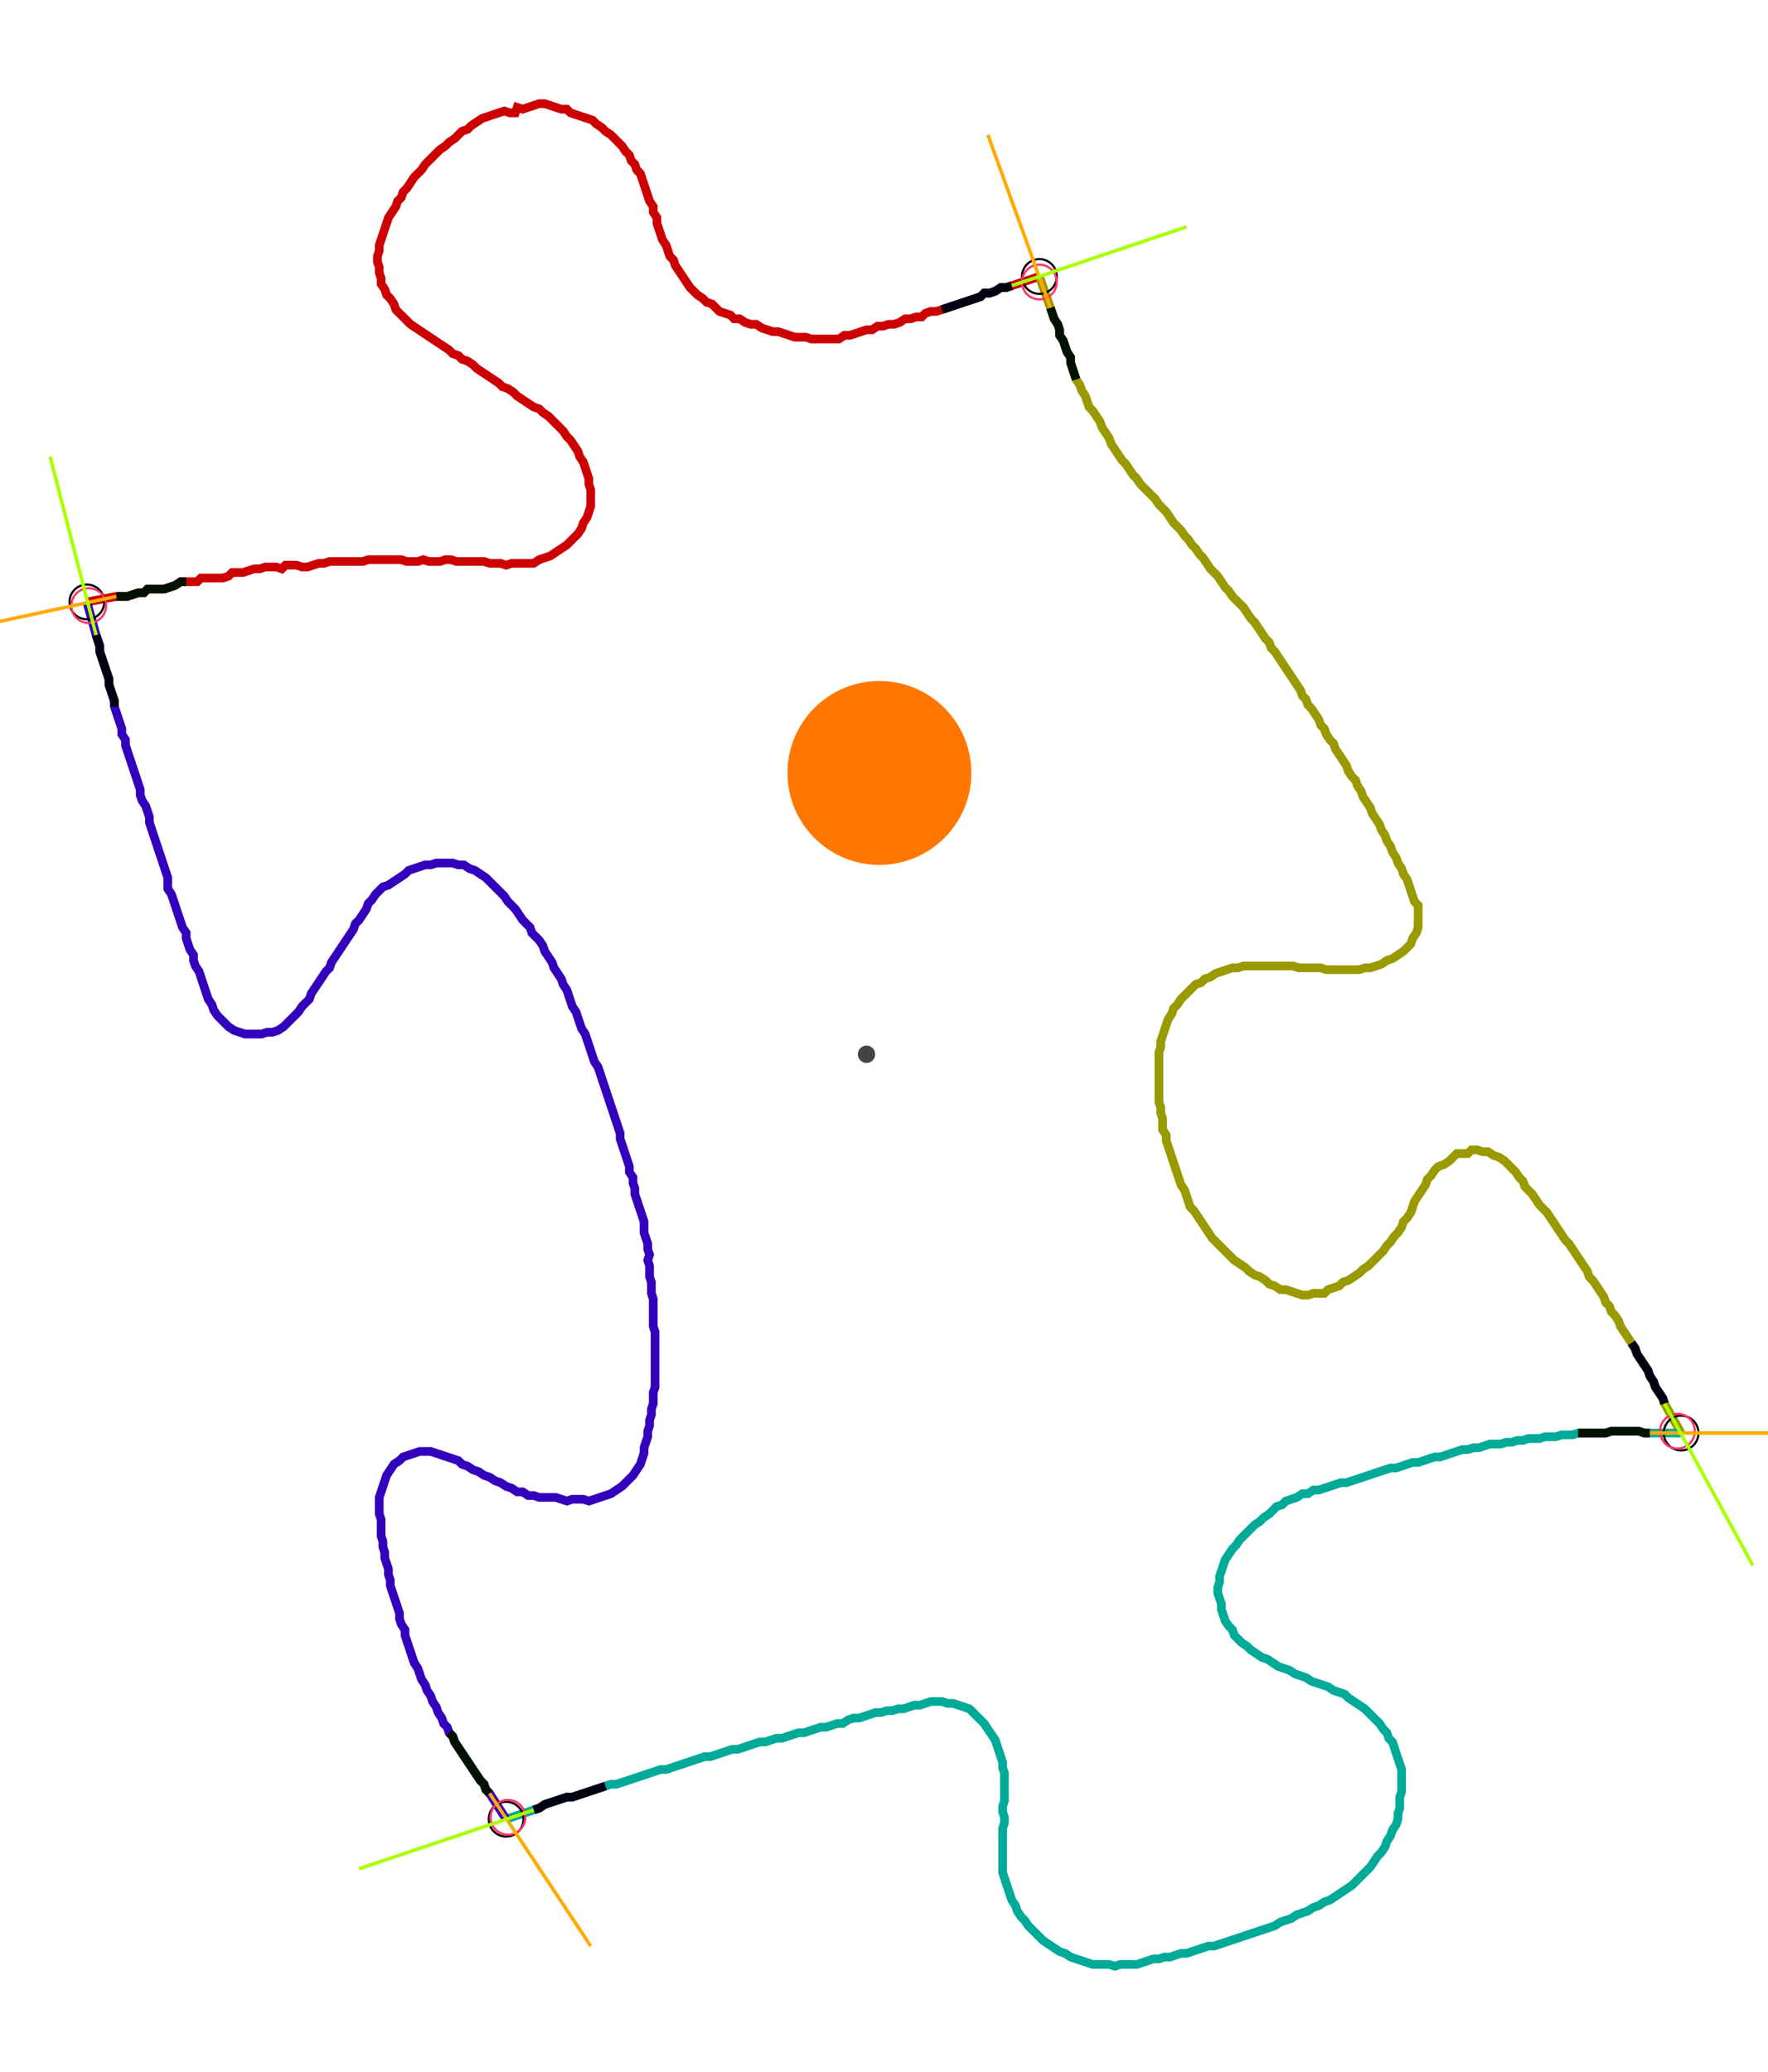 <?xml version="1.0" encoding="UTF-8" standalone="no"?><svg width="550.476" height="645.079" viewBox="-10 -10 203.492 235.026" xmlns="http://www.w3.org/2000/svg" xmlns:xlink="http://www.w3.org/1999/xlink"><polyline points="0.0,57.566 3.386,56.931 4.021,56.931 4.656,56.931 5.291,56.72 5.926,56.508 6.561,56.508 6.984,56.085 7.619,56.085 8.254,56.085 8.889,56.085 9.524,55.873 10.159,55.661 10.794,55.238 11.429,55.238 12.063,55.238 12.698,55.238 13.122,54.815 13.757,54.815 14.392,54.815 15.026,54.815 15.661,54.815 16.296,54.603 16.72,54.18 17.354,54.18 17.989,54.18 18.624,53.968 19.259,53.757 19.894,53.757 20.529,53.545 21.164,53.545 21.799,53.545 22.434,53.757 22.857,53.333 23.492,53.333 24.127,53.333 24.762,53.545 25.397,53.545 26.032,53.333 26.667,53.122 27.302,53.122 27.937,52.91 28.571,52.91 29.206,52.91 29.841,52.91 30.476,52.91 31.111,52.91 31.746,52.91 32.381,52.698 33.016,52.698 33.651,52.698 34.286,52.698 34.921,52.698 35.556,52.698 36.19,52.698 36.825,52.91 37.46,52.91 38.095,52.91 38.73,52.698 39.365,52.91 40.0,52.91 40.635,52.91 41.27,52.698 41.905,52.698 42.54,52.91 43.175,52.91 43.81,52.91 44.444,52.91 45.079,52.91 45.714,52.91 46.349,53.122 46.984,53.122 47.619,53.122 48.254,53.333 48.889,53.122 49.524,53.122 50.159,53.122 50.794,53.122 51.429,53.122 52.063,52.698 52.698,52.487 53.333,52.275 53.968,51.852 54.603,51.429 55.238,51.005 55.661,50.582 56.085,50.159 56.508,49.735 56.931,49.101 57.143,48.466 57.566,47.831 57.778,47.196 57.989,46.561 57.989,45.926 57.989,45.291 57.989,44.656 57.778,44.021 57.778,43.386 57.566,42.751 57.354,42.116 57.143,41.481 56.72,40.847 56.508,40.212 56.085,39.577 55.661,38.942 55.238,38.519 54.815,37.884 54.392,37.46 53.968,37.037 53.545,36.614 53.122,36.19 52.487,35.767 52.063,35.344 51.429,35.132 50.794,34.709 50.159,34.286 49.524,33.862 49.101,33.439 48.466,33.016 47.831,32.804 47.407,32.381 46.772,31.958 46.138,31.534 45.503,31.111 44.868,30.688 44.444,30.265 43.81,29.841 43.175,29.63 42.751,29.206 42.116,28.995 41.693,28.571 41.058,28.148 40.423,27.725 39.788,27.302 39.153,26.878 38.519,26.455 37.884,26.032 37.249,25.608 36.825,25.185 36.402,24.762 35.979,24.339 35.556,23.915 35.344,23.28 34.921,22.646 34.497,22.222 34.286,21.587 33.862,20.952 33.862,20.317 33.651,19.683 33.651,19.048 33.439,18.413 33.439,17.778 33.651,17.143 33.651,16.508 33.862,15.873 34.074,15.238 34.286,14.603 34.497,13.968 34.709,13.333 35.132,12.698 35.556,12.063 35.767,11.429 36.19,11.005 36.402,10.37 36.825,9.947 37.249,9.312 37.672,8.677 38.095,8.254 38.519,7.831 38.942,7.196 39.365,6.772 39.788,6.349 40.212,5.926 40.635,5.503 41.27,5.079 41.693,4.656 42.328,4.233 42.751,3.81 43.175,3.386 43.81,3.175 44.233,2.751 44.868,2.328 45.503,1.905 46.138,1.693 46.772,1.481 47.407,1.27 48.042,1.058 48.677,1.27 49.312,1.27 49.524,0.635 50.159,0.847 50.794,0.635 51.429,0.423 52.063,0.212 52.698,0.212 53.333,0.423 53.968,0.635 54.603,0.847 55.238,0.847 55.661,1.27 56.296,1.481 56.931,1.693 57.566,1.905 58.201,2.116 58.624,2.54 59.259,2.963 59.683,3.386 60.317,3.81 60.741,4.233 61.164,4.656 61.587,5.079 62.011,5.714 62.434,6.138 62.646,6.772 63.069,7.196 63.28,7.831 63.704,8.254 63.915,8.889 64.127,9.524 64.339,10.159 64.55,10.794 64.762,11.429 65.185,12.063 65.185,12.698 65.608,13.333 65.608,13.968 65.82,14.603 66.032,15.238 66.243,15.873 66.667,16.508 66.878,17.143 67.09,17.778 67.513,18.201 67.725,18.836 68.148,19.471 68.571,20.106 68.995,20.741 69.418,21.376 69.841,21.799 70.265,22.222 70.899,22.646 71.323,23.069 71.958,23.28 72.381,23.704 72.804,24.127 73.439,24.339 74.074,24.55 74.497,24.974 75.132,24.974 75.767,25.397 76.402,25.608 77.037,25.608 77.672,26.032 78.307,26.243 78.942,26.455 79.577,26.455 80.212,26.667 80.847,26.878 81.481,27.09 82.116,27.09 82.751,27.09 83.386,27.302 84.021,27.302 84.656,27.302 85.291,27.302 85.926,27.302 86.561,27.302 87.196,26.878 87.831,26.878 88.466,26.667 89.101,26.455 89.735,26.243 90.37,26.243 91.005,25.82 91.64,25.82 92.275,25.608 92.91,25.608 93.545,25.397 94.18,24.974 94.815,24.974 95.45,24.762 96.085,24.762 96.508,24.339 97.143,24.127 97.778,24.127 98.413,23.915 99.048,23.704 99.683,23.492 100.317,23.28 100.952,23.069 101.587,22.857 102.222,22.646 102.857,22.434 103.28,22.011 103.915,22.011 104.55,21.799 105.185,21.376 105.82,21.376 106.455,21.164 109.63,20.106" style="fill:none; stroke:#cc0000; stroke-width:1.0"  /><polyline points="109.63,20.106 110.899,23.704 111.111,24.339 111.323,24.974 111.746,25.608 111.958,26.243 111.958,26.878 112.381,27.513 112.593,28.148 112.804,28.783 113.228,29.418 113.228,30.053 113.439,30.688 113.651,31.323 113.862,31.958 114.286,32.593 114.497,33.228 114.921,33.862 115.132,34.497 115.344,35.132 115.767,35.556 116.19,36.19 116.614,36.825 116.825,37.46 117.249,38.095 117.672,38.73 117.884,39.365 118.307,40.0 118.73,40.635 119.153,41.27 119.577,41.693 120,42.328 120.423,42.963 120.847,43.386 121.27,44.021 121.693,44.444 122.116,44.868 122.54,45.291 122.963,45.714 123.386,46.349 123.81,46.772 124.233,47.196 124.656,47.831 125.079,48.466 125.503,48.889 125.926,49.312 126.349,49.947 126.772,50.37 127.196,51.005 127.619,51.429 128.042,52.063 128.466,52.487 128.889,53.122 129.312,53.757 129.735,54.18 130.159,54.603 130.582,55.238 131.005,55.873 131.429,56.296 131.852,56.931 132.275,57.354 132.698,57.778 133.122,58.201 133.545,58.836 133.968,59.471 134.392,59.894 134.815,60.529 135.238,61.164 135.661,61.799 136.085,62.222 136.296,62.857 136.72,63.28 137.143,63.915 137.566,64.55 137.989,65.185 138.413,65.82 138.836,66.455 139.259,67.09 139.683,67.725 139.894,68.36 140.317,68.783 140.529,69.418 140.952,69.841 141.376,70.476 141.799,71.111 142.011,71.746 142.434,72.169 142.646,72.804 143.069,73.439 143.492,73.862 143.704,74.497 144.127,75.132 144.55,75.767 144.974,76.402 145.185,77.037 145.608,77.672 146.032,78.095 146.243,78.73 146.667,79.365 146.878,80.0 147.302,80.635 147.725,81.27 147.937,81.905 148.36,82.54 148.783,83.175 148.995,83.81 149.418,84.444 149.63,85.079 150.053,85.714 150.265,86.349 150.688,86.984 150.899,87.619 151.323,88.254 151.534,88.889 151.958,89.524 152.169,90.159 152.381,90.794 152.593,91.429 152.804,92.063 153.228,92.487 153.228,93.122 153.228,93.757 153.228,94.392 153.228,95.026 153.016,95.661 152.593,96.296 152.381,96.931 151.958,97.354 151.534,97.778 150.899,98.201 150.265,98.624 149.63,98.836 148.995,99.259 148.36,99.471 147.725,99.683 147.09,99.683 146.455,99.894 145.82,99.894 145.185,99.894 144.55,99.894 143.915,99.894 143.28,99.894 142.646,99.894 142.011,99.683 141.376,99.683 140.741,99.683 140.106,99.683 139.471,99.683 138.836,99.471 138.201,99.471 137.566,99.471 136.931,99.471 136.296,99.471 135.661,99.471 135.026,99.471 134.392,99.471 133.757,99.471 133.122,99.471 132.487,99.683 131.852,99.683 131.217,99.894 130.582,100.106 129.947,100.317 129.312,100.741 128.677,100.952 128.254,101.376 127.619,101.587 127.196,102.011 126.772,102.434 126.349,102.857 125.926,103.28 125.503,103.915 125.079,104.339 124.868,104.974 124.444,105.608 124.233,106.243 124.021,106.878 123.81,107.513 123.598,108.148 123.598,108.783 123.386,109.418 123.386,110.053 123.386,110.688 123.386,111.323 123.386,111.958 123.386,112.593 123.386,113.228 123.386,113.862 123.386,114.497 123.386,115.132 123.598,115.767 123.598,116.402 123.81,117.037 123.81,117.672 123.81,118.307 124.233,118.942 124.233,119.577 124.444,120.212 124.656,120.847 124.868,121.481 125.079,122.116 125.291,122.751 125.503,123.386 125.714,124.021 125.926,124.656 126.349,125.291 126.561,125.926 126.772,126.561 126.984,127.196 127.407,127.619 127.831,128.254 128.254,128.889 128.677,129.524 129.101,130.159 129.524,130.794 129.947,131.217 130.37,131.64 130.794,132.063 131.217,132.487 131.64,132.91 132.063,133.333 132.698,133.757 133.333,134.18 133.757,134.603 134.392,135.026 135.026,135.238 135.661,135.661 136.085,136.085 136.72,136.296 137.354,136.72 137.989,136.72 138.624,136.931 139.259,137.143 139.894,137.354 140.529,137.354 141.164,137.143 141.799,137.143 142.434,137.143 142.857,136.72 143.492,136.508 144.127,136.296 144.55,135.873 145.185,135.661 145.82,135.238 146.455,134.815 146.878,134.392 147.513,133.968 147.937,133.545 148.36,133.122 148.783,132.698 149.206,132.275 149.63,131.64 150.053,131.217 150.476,130.582 150.899,130.159 151.323,129.524 151.534,128.889 151.958,128.466 152.381,127.831 152.593,127.196 152.804,126.561 153.228,125.926 153.651,125.291 154.074,124.656 154.286,124.021 154.709,123.598 155.132,122.963 155.556,122.54 156.19,122.328 156.825,121.905 157.249,121.481 157.672,121.058 158.307,121.058 158.942,121.058 159.365,120.635 160.0,120.635 160.635,120.847 161.27,120.847 161.905,121.27 162.54,121.481 163.175,121.905 163.598,122.328 164.021,122.751 164.444,123.175 164.868,123.81 165.291,124.233 165.503,124.868 165.926,125.291 166.349,125.714 166.772,126.349 167.196,126.984 167.619,127.407 168.042,127.831 168.466,128.466 168.889,129.101 169.312,129.735 169.735,130.37 170.159,131.005 170.582,131.429 171.005,132.063 171.429,132.698 171.852,133.333 172.275,133.968 172.698,134.603 172.91,135.238 173.333,135.661 173.757,136.296 174.18,136.931 174.603,137.566 174.815,138.201 175.238,138.624 175.45,139.259 175.873,139.683 176.296,140.317 176.508,140.952 176.931,141.587 177.354,142.222 177.778,142.857 178.201,143.492 178.413,144.127 178.836,144.762 179.259,145.397 179.683,146.032 179.894,146.667 180.317,147.302 180.529,147.937 180.952,148.571 181.376,149.206 181.587,149.841 183.492,153.228" style="fill:none; stroke:#999900; stroke-width:1.0"  /><polyline points="183.492,153.228 179.894,153.228 179.259,153.228 178.624,153.016 177.989,153.016 177.354,153.016 176.72,153.016 176.085,153.016 175.45,153.016 174.815,153.228 174.18,153.228 173.545,153.228 172.91,153.228 172.275,153.228 171.64,153.228 171.005,153.439 170.37,153.439 169.735,153.439 169.101,153.651 168.466,153.651 167.831,153.651 167.196,153.862 166.561,153.862 165.926,153.862 165.291,154.074 164.656,154.074 164.021,154.286 163.386,154.286 162.751,154.497 162.116,154.497 161.481,154.497 160.847,154.709 160.212,154.921 159.577,154.921 158.942,155.132 158.307,155.132 157.672,155.344 157.037,155.556 156.402,155.767 155.767,155.979 155.132,155.979 154.497,156.19 153.862,156.402 153.228,156.614 152.593,156.614 151.958,156.825 151.323,157.037 150.688,157.249 150.053,157.249 149.418,157.46 148.783,157.672 148.148,157.884 147.513,158.095 146.878,158.307 146.243,158.519 145.608,158.73 144.974,158.942 144.339,158.942 143.704,159.153 143.069,159.365 142.434,159.577 141.799,159.788 141.164,159.788 140.529,160.212 139.894,160.212 139.259,160.635 138.624,160.847 137.989,161.058 137.566,161.481 136.931,161.693 136.508,162.116 136.085,162.54 135.45,162.963 135.026,163.386 134.392,163.81 133.968,164.233 133.545,164.656 133.122,165.079 132.698,165.503 132.275,166.138 131.852,166.561 131.429,167.196 131.005,167.831 130.794,168.466 130.582,169.101 130.37,169.735 130.37,170.37 130.159,171.005 130.159,171.64 130.37,172.275 130.582,172.91 130.582,173.545 130.794,174.18 131.005,174.815 131.429,175.45 131.852,175.873 132.063,176.508 132.487,176.931 132.91,177.354 133.545,177.778 133.968,178.201 134.603,178.624 135.238,179.048 135.873,179.259 136.508,179.683 137.143,180.106 137.778,180.317 138.413,180.529 139.048,180.952 139.683,181.164 140.317,181.376 140.952,181.799 141.587,182.011 142.222,182.222 142.857,182.434 143.492,182.857 144.127,183.069 144.762,183.28 145.185,183.704 145.82,184.127 146.455,184.55 147.09,184.974 147.513,185.397 147.937,185.82 148.36,186.243 148.783,186.667 149.206,187.302 149.63,187.725 149.841,188.36 150.265,188.783 150.476,189.418 150.688,190.053 150.899,190.688 151.111,191.323 151.323,191.958 151.323,192.593 151.323,193.228 151.323,193.862 151.323,194.497 151.111,195.132 151.111,195.767 151.111,196.402 150.899,197.037 150.899,197.672 150.688,198.307 150.265,198.942 150.053,199.577 149.63,200.212 149.418,200.847 148.995,201.481 148.571,201.905 148.148,202.54 147.725,203.175 147.302,203.598 146.878,204.021 146.455,204.444 146.032,204.868 145.608,205.291 144.974,205.714 144.339,206.138 143.704,206.561 143.069,206.984 142.434,207.196 141.799,207.619 141.164,207.831 140.529,208.254 139.894,208.466 139.259,208.677 138.624,209.101 137.989,209.312 137.354,209.524 136.72,209.947 136.085,210.159 135.45,210.37 134.815,210.582 134.18,210.794 133.545,211.005 132.91,211.217 132.275,211.429 131.64,211.64 131.005,211.852 130.37,212.063 129.735,212.275 129.101,212.275 128.466,212.487 127.831,212.698 127.196,212.91 126.561,213.122 125.926,213.122 125.291,213.333 124.656,213.545 124.021,213.545 123.386,213.757 122.751,213.757 122.116,213.968 121.481,214.18 120.847,214.392 120.212,214.392 119.577,214.392 118.942,214.392 118.307,214.603 117.672,214.392 117.037,214.392 116.402,214.392 115.767,214.392 115.132,214.18 114.497,213.968 113.862,213.757 113.228,213.545 112.593,213.122 111.958,212.91 111.323,212.487 110.688,212.063 110.053,211.64 109.63,211.217 109.206,210.794 108.783,210.37 108.36,209.947 107.937,209.312 107.513,208.889 107.09,208.254 106.878,207.619 106.455,206.984 106.243,206.349 106.032,205.714 105.82,205.079 105.608,204.444 105.397,203.81 105.397,203.175 105.397,202.54 105.397,201.905 105.397,201.27 105.397,200.635 105.397,200 105.397,199.365 105.397,198.73 105.608,198.095 105.608,197.46 105.397,196.825 105.397,196.19 105.608,195.556 105.608,194.921 105.608,194.286 105.608,193.651 105.608,193.016 105.608,192.381 105.397,191.746 105.397,191.111 105.185,190.476 104.974,189.841 104.762,189.206 104.55,188.571 104.127,187.937 103.704,187.302 103.28,186.667 102.857,186.243 102.434,185.82 102.011,185.397 101.587,184.974 100.952,184.762 100.317,184.55 99.683,184.339 99.048,184.339 98.413,184.127 97.778,184.127 97.143,184.127 96.508,184.339 95.873,184.55 95.238,184.55 94.603,184.762 93.968,184.974 93.333,184.974 92.698,185.185 92.063,185.185 91.429,185.397 90.794,185.397 90.159,185.608 89.524,185.82 88.889,186.032 88.254,186.032 87.619,186.243 86.984,186.667 86.349,186.667 85.714,186.878 85.079,187.09 84.444,187.09 83.81,187.302 83.175,187.513 82.54,187.725 81.905,187.725 81.27,187.937 80.635,188.148 80.0,188.36 79.365,188.36 78.73,188.571 78.095,188.783 77.46,188.783 76.825,188.995 76.19,189.206 75.556,189.418 74.921,189.63 74.286,189.63 73.651,189.841 73.016,190.053 72.381,190.265 71.746,190.476 71.111,190.476 70.476,190.688 69.841,190.899 69.206,191.111 68.571,191.323 67.937,191.534 67.302,191.746 66.667,191.958 66.032,191.958 65.397,192.169 64.762,192.381 64.127,192.593 63.492,192.804 62.857,193.016 62.222,193.228 61.587,193.439 60.952,193.651 60.317,193.651 59.683,193.862 59.048,194.074 58.413,194.286 57.778,194.497 57.143,194.709 56.508,194.921 55.873,195.132 55.238,195.132 54.603,195.344 53.968,195.556 53.333,195.767 52.698,195.979 52.063,196.402 51.429,196.614 48.254,197.672" style="fill:none; stroke:#00aa99; stroke-width:1.0"  /><polyline points="48.254,197.672 46.349,194.709 45.926,194.286 45.714,193.651 45.291,193.228 44.868,192.593 44.444,191.958 44.021,191.323 43.598,190.688 43.175,190.053 42.751,189.418 42.328,188.783 42.116,188.148 41.693,187.725 41.481,187.09 41.058,186.667 40.847,186.032 40.423,185.397 40.212,184.762 39.788,184.127 39.577,183.492 39.153,182.857 38.942,182.222 38.519,181.587 38.307,180.952 38.095,180.317 37.672,179.683 37.46,179.048 37.249,178.413 37.037,177.778 36.825,177.143 36.614,176.508 36.614,175.873 36.19,175.238 35.979,174.603 35.979,173.968 35.767,173.333 35.556,172.698 35.344,172.063 35.132,171.429 34.921,170.794 34.921,170.159 34.709,169.524 34.709,168.889 34.497,168.254 34.286,167.619 34.286,166.984 34.074,166.349 34.074,165.714 33.862,165.079 33.862,164.444 33.862,163.81 33.862,163.175 33.651,162.54 33.651,161.905 33.651,161.27 33.651,160.635 33.862,160.0 34.074,159.365 34.286,158.73 34.497,158.095 34.921,157.46 35.344,156.825 35.979,156.402 36.402,155.979 37.037,155.767 37.672,155.556 38.307,155.344 38.942,155.344 39.577,155.344 40.212,155.556 40.847,155.767 41.481,155.979 42.116,156.19 42.751,156.402 43.175,156.825 43.81,157.037 44.444,157.46 45.079,157.672 45.714,158.095 46.349,158.307 46.984,158.73 47.619,158.942 48.254,159.365 48.889,159.577 49.524,160.0 50.159,160.0 50.794,160.423 51.429,160.423 52.063,160.635 52.698,160.635 53.333,160.635 53.968,160.635 54.603,160.847 55.238,161.058 55.873,160.847 56.508,160.847 57.143,160.847 57.778,161.058 58.413,160.847 59.048,160.635 59.683,160.423 60.317,160.212 60.952,159.788 61.587,159.365 62.011,158.942 62.434,158.519 62.857,158.095 63.28,157.46 63.704,156.825 63.915,156.19 64.127,155.556 64.127,154.921 64.339,154.286 64.55,153.651 64.55,153.016 64.762,152.381 64.762,151.746 64.974,151.111 64.974,150.476 65.185,149.841 65.185,149.206 65.185,148.571 65.397,147.937 65.397,147.302 65.397,146.667 65.397,146.032 65.397,145.397 65.397,144.762 65.397,144.127 65.397,143.492 65.397,142.857 65.397,142.222 65.397,141.587 65.185,140.952 65.185,140.317 65.185,139.683 65.185,139.048 65.185,138.413 65.185,137.778 64.974,137.143 64.974,136.508 64.974,135.873 64.762,135.238 64.762,134.603 64.762,133.968 64.55,133.333 64.762,132.698 64.55,132.063 64.55,131.429 64.339,130.794 64.127,130.159 64.127,129.524 64.127,128.889 63.915,128.254 63.704,127.619 63.492,126.984 63.28,126.349 63.069,125.714 63.069,125.079 62.857,124.444 62.857,123.81 62.434,123.175 62.434,122.54 62.222,121.905 62.011,121.27 61.799,120.635 61.587,120 61.376,119.365 61.376,118.73 61.164,118.095 60.952,117.46 60.741,116.825 60.529,116.19 60.317,115.556 60.106,114.921 59.894,114.286 59.683,113.651 59.471,113.016 59.259,112.381 59.048,111.746 58.836,111.111 58.413,110.476 58.201,109.841 57.989,109.206 57.778,108.571 57.566,107.937 57.354,107.302 56.931,106.667 56.72,106.032 56.508,105.397 56.296,104.762 55.873,104.127 55.661,103.492 55.45,102.857 55.238,102.222 54.815,101.587 54.603,100.952 54.18,100.317 53.757,99.683 53.545,99.048 53.122,98.413 52.698,97.778 52.487,97.143 52.063,96.508 51.64,96.085 51.217,95.661 51.005,95.026 50.582,94.603 50.159,94.18 49.735,93.545 49.312,92.91 48.889,92.487 48.466,92.063 48.042,91.429 47.619,91.005 47.196,90.582 46.772,90.159 46.349,89.735 45.926,89.312 45.291,88.889 44.656,88.466 44.021,88.254 43.386,87.831 42.751,87.831 42.116,87.619 41.481,87.619 40.847,87.619 40.212,87.619 39.577,87.831 38.942,87.831 38.307,88.042 37.672,88.254 37.037,88.466 36.614,88.889 35.979,89.312 35.344,89.735 34.709,90.159 34.074,90.37 33.651,90.794 33.228,91.217 32.804,91.852 32.381,92.275 32.169,92.91 31.746,93.545 31.323,94.18 30.899,94.603 30.688,95.238 30.265,95.873 29.841,96.508 29.418,97.143 28.995,97.778 28.571,98.413 28.148,99.048 27.937,99.683 27.513,100.106 27.09,100.741 26.667,101.376 26.243,102.011 25.82,102.646 25.608,103.28 25.185,103.704 24.762,104.127 24.339,104.762 23.915,105.185 23.492,105.608 23.069,106.032 22.646,106.455 22.011,106.878 21.376,107.09 20.741,107.09 20.106,107.302 19.471,107.302 18.836,107.302 18.201,107.302 17.566,107.09 16.931,106.878 16.296,106.455 15.873,106.032 15.45,105.608 15.026,105.185 14.603,104.55 14.392,103.915 13.968,103.28 13.757,102.646 13.545,102.011 13.333,101.376 13.122,100.741 12.91,100.106 12.487,99.471 12.275,98.836 12.275,98.201 11.852,97.566 11.64,96.931 11.429,96.296 11.429,95.661 11.005,95.026 10.794,94.392 10.582,93.757 10.37,93.122 10.159,92.487 9.947,91.852 9.735,91.217 9.312,90.582 9.312,89.947 9.312,89.312 9.101,88.677 8.889,88.042 8.677,87.407 8.466,86.772 8.254,86.138 8.042,85.503 7.831,84.868 7.619,84.233 7.407,83.598 7.196,82.963 7.196,82.328 6.984,81.693 6.772,81.058 6.349,80.423 6.138,79.788 6.138,79.153 5.926,78.519 5.714,77.884 5.503,77.249 5.291,76.614 5.079,75.979 4.868,75.344 4.656,74.709 4.444,74.074 4.444,73.439 4.021,72.804 4.021,72.169 3.81,71.534 3.598,70.899 3.386,70.265 3.175,69.63 3.175,68.995 2.963,68.36 2.751,67.725 2.54,67.09 2.54,66.455 2.328,65.82 2.116,65.185 1.905,64.55 1.693,63.915 1.481,63.28 1.481,62.646 1.27,62.011 1.058,61.376 0.0,57.566" style="fill:none; stroke:#3300bb; stroke-width:1.0"  /><circle cx="0.0" cy="57.566" r="2.0" style="fill:none; stroke:#000000aa; stroke-width:0.25" /><circle cx="109.63" cy="20.106" r="2.0" style="fill:none; stroke:#000000aa; stroke-width:0.25" /><circle cx="183.492" cy="153.228" r="2.0" style="fill:none; stroke:#000000aa; stroke-width:0.25" /><circle cx="48.254" cy="197.672" r="2.0" style="fill:none; stroke:#000000aa; stroke-width:0.25" /><circle cx="0.212" cy="57.989" r="2.0" style="fill:none; stroke:#ff3366aa; stroke-width:0.25" /><circle cx="109.63" cy="20.741" r="2.0" style="fill:none; stroke:#ff3366aa; stroke-width:0.25" /><circle cx="183.069" cy="153.016" r="2.0" style="fill:none; stroke:#ff3366aa; stroke-width:0.25" /><circle cx="48.466" cy="197.46" r="2.0" style="fill:none; stroke:#ff3366aa; stroke-width:0.25" /><polyline points="11.429,55.238 10.794,55.238 10.159,55.661 9.524,55.873 8.889,56.085 8.254,56.085 7.619,56.085 6.984,56.085 6.561,56.508 5.926,56.508 5.291,56.72 4.656,56.931 4.021,56.931 3.386,56.931" style="fill:none; stroke:#001100; stroke-width:1.0" /><polyline points="3.175,69.63 3.175,68.995 2.963,68.36 2.751,67.725 2.54,67.09 2.54,66.455 2.328,65.82 2.116,65.185 1.905,64.55 1.693,63.915 1.481,63.28 1.481,62.646 1.27,62.011 1.058,61.376" style="fill:none; stroke:#000011; stroke-width:1.0" /><polyline points="113.862,31.958 113.651,31.323 113.439,30.688 113.228,30.053 113.228,29.418 112.804,28.783 112.593,28.148 112.381,27.513 111.958,26.878 111.958,26.243 111.746,25.608 111.323,24.974 111.111,24.339 110.899,23.704" style="fill:none; stroke:#001100; stroke-width:1.0" /><polyline points="98.413,23.915 99.048,23.704 99.683,23.492 100.317,23.28 100.952,23.069 101.587,22.857 102.222,22.646 102.857,22.434 103.28,22.011 103.915,22.011 104.55,21.799 105.185,21.376 105.82,21.376 106.455,21.164" style="fill:none; stroke:#000011; stroke-width:1.0" /><polyline points="171.64,153.228 172.275,153.228 172.91,153.228 173.545,153.228 174.18,153.228 174.815,153.228 175.45,153.016 176.085,153.016 176.72,153.016 177.354,153.016 177.989,153.016 178.624,153.016 179.259,153.228 179.894,153.228" style="fill:none; stroke:#001100; stroke-width:1.0" /><polyline points="177.778,142.857 178.201,143.492 178.413,144.127 178.836,144.762 179.259,145.397 179.683,146.032 179.894,146.667 180.317,147.302 180.529,147.937 180.952,148.571 181.376,149.206 181.587,149.841" style="fill:none; stroke:#000011; stroke-width:1.0" /><polyline points="41.693,187.725 42.116,188.148 42.328,188.783 42.751,189.418 43.175,190.053 43.598,190.688 44.021,191.323 44.444,191.958 44.868,192.593 45.291,193.228 45.714,193.651 45.926,194.286 46.349,194.709" style="fill:none; stroke:#001100; stroke-width:1.0" /><polyline points="59.683,193.862 59.048,194.074 58.413,194.286 57.778,194.497 57.143,194.709 56.508,194.921 55.873,195.132 55.238,195.132 54.603,195.344 53.968,195.556 53.333,195.767 52.698,195.979 52.063,196.402 51.429,196.614" style="fill:none; stroke:#000011; stroke-width:1.0" /><polyline points="3.386,56.931 -17.354,61.376" style="fill:none; stroke:#ffaa00; stroke-width:0.4" /><polyline points="1.058,61.376 -4.233,40.847" style="fill:none; stroke:#aaff00; stroke-width:0.4" /><polyline points="110.899,23.704 103.704,3.81" style="fill:none; stroke:#ffaa00; stroke-width:0.4" /><polyline points="106.455,21.164 126.561,14.392" style="fill:none; stroke:#aaff00; stroke-width:0.4" /><polyline points="179.894,153.228 201.058,153.228" style="fill:none; stroke:#ffaa00; stroke-width:0.4" /><polyline points="181.587,149.841 191.746,168.466" style="fill:none; stroke:#aaff00; stroke-width:0.4" /><polyline points="46.349,194.709 57.989,212.275" style="fill:none; stroke:#ffaa00; stroke-width:0.4" /><polyline points="51.429,196.614 31.323,203.386" style="fill:none; stroke:#aaff00; stroke-width:0.4" /><circle cx="89.735" cy="109.63" r="1.0" style="fill:#444444; stroke-width:0" /><circle cx="91.217" cy="77.249" r="10.582" style="fill:#ff770022; stroke-width:0" /><circle cx="91.217" cy="77.249" r="1.0" style="fill:#ff7700; stroke-width:0" /></svg>